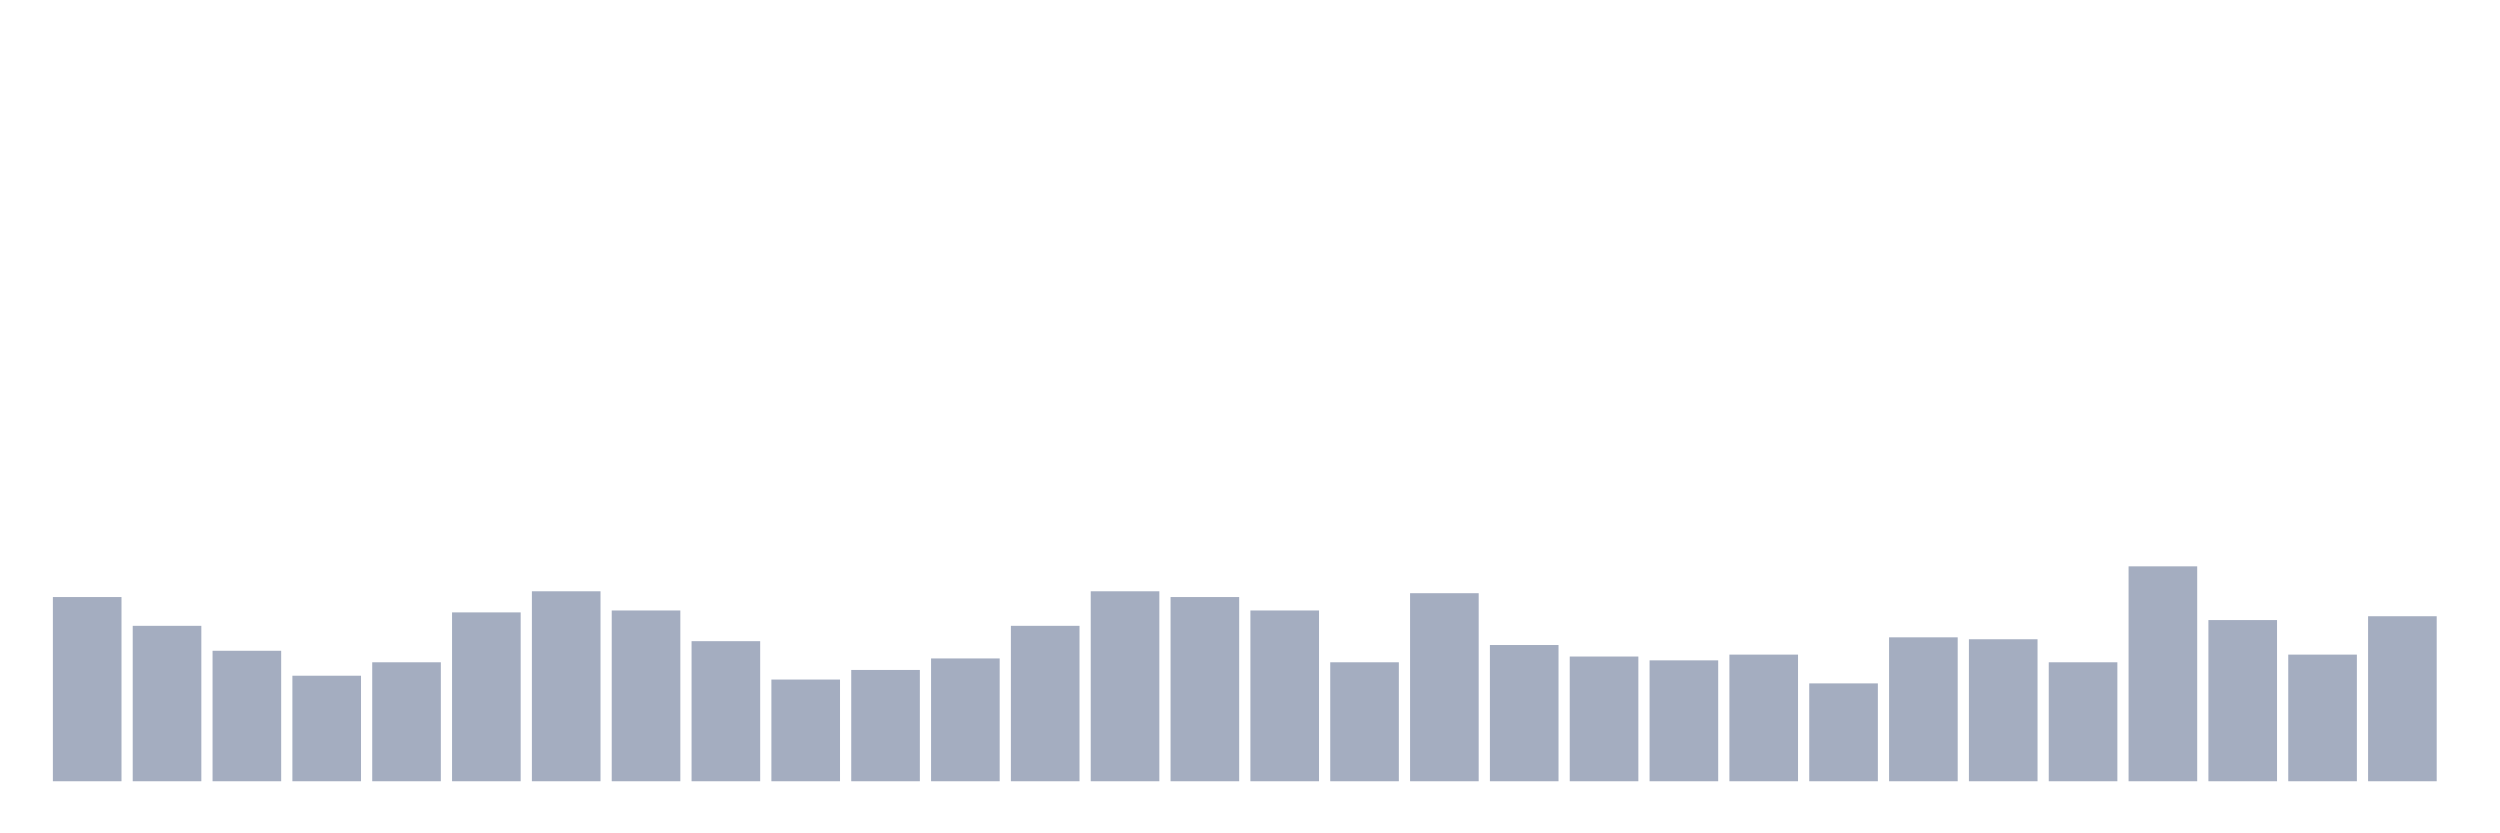 <svg xmlns="http://www.w3.org/2000/svg" viewBox="0 0 480 160"><g transform="translate(10,10)"><rect class="bar" x="0.153" width="13.175" y="104.632" height="35.368" fill="rgb(164,173,192)"></rect><rect class="bar" x="15.482" width="13.175" y="110.158" height="29.842" fill="rgb(164,173,192)"></rect><rect class="bar" x="30.81" width="13.175" y="114.947" height="25.053" fill="rgb(164,173,192)"></rect><rect class="bar" x="46.138" width="13.175" y="119.737" height="20.263" fill="rgb(164,173,192)"></rect><rect class="bar" x="61.466" width="13.175" y="117.158" height="22.842" fill="rgb(164,173,192)"></rect><rect class="bar" x="76.794" width="13.175" y="107.579" height="32.421" fill="rgb(164,173,192)"></rect><rect class="bar" x="92.123" width="13.175" y="103.526" height="36.474" fill="rgb(164,173,192)"></rect><rect class="bar" x="107.451" width="13.175" y="107.211" height="32.789" fill="rgb(164,173,192)"></rect><rect class="bar" x="122.779" width="13.175" y="113.105" height="26.895" fill="rgb(164,173,192)"></rect><rect class="bar" x="138.107" width="13.175" y="120.474" height="19.526" fill="rgb(164,173,192)"></rect><rect class="bar" x="153.436" width="13.175" y="118.632" height="21.368" fill="rgb(164,173,192)"></rect><rect class="bar" x="168.764" width="13.175" y="116.421" height="23.579" fill="rgb(164,173,192)"></rect><rect class="bar" x="184.092" width="13.175" y="110.158" height="29.842" fill="rgb(164,173,192)"></rect><rect class="bar" x="199.42" width="13.175" y="103.526" height="36.474" fill="rgb(164,173,192)"></rect><rect class="bar" x="214.748" width="13.175" y="104.632" height="35.368" fill="rgb(164,173,192)"></rect><rect class="bar" x="230.077" width="13.175" y="107.211" height="32.789" fill="rgb(164,173,192)"></rect><rect class="bar" x="245.405" width="13.175" y="117.158" height="22.842" fill="rgb(164,173,192)"></rect><rect class="bar" x="260.733" width="13.175" y="103.895" height="36.105" fill="rgb(164,173,192)"></rect><rect class="bar" x="276.061" width="13.175" y="113.842" height="26.158" fill="rgb(164,173,192)"></rect><rect class="bar" x="291.39" width="13.175" y="116.053" height="23.947" fill="rgb(164,173,192)"></rect><rect class="bar" x="306.718" width="13.175" y="116.789" height="23.211" fill="rgb(164,173,192)"></rect><rect class="bar" x="322.046" width="13.175" y="115.684" height="24.316" fill="rgb(164,173,192)"></rect><rect class="bar" x="337.374" width="13.175" y="121.211" height="18.789" fill="rgb(164,173,192)"></rect><rect class="bar" x="352.702" width="13.175" y="112.368" height="27.632" fill="rgb(164,173,192)"></rect><rect class="bar" x="368.031" width="13.175" y="112.737" height="27.263" fill="rgb(164,173,192)"></rect><rect class="bar" x="383.359" width="13.175" y="117.158" height="22.842" fill="rgb(164,173,192)"></rect><rect class="bar" x="398.687" width="13.175" y="98.737" height="41.263" fill="rgb(164,173,192)"></rect><rect class="bar" x="414.015" width="13.175" y="109.053" height="30.947" fill="rgb(164,173,192)"></rect><rect class="bar" x="429.344" width="13.175" y="115.684" height="24.316" fill="rgb(164,173,192)"></rect><rect class="bar" x="444.672" width="13.175" y="108.316" height="31.684" fill="rgb(164,173,192)"></rect></g></svg>
